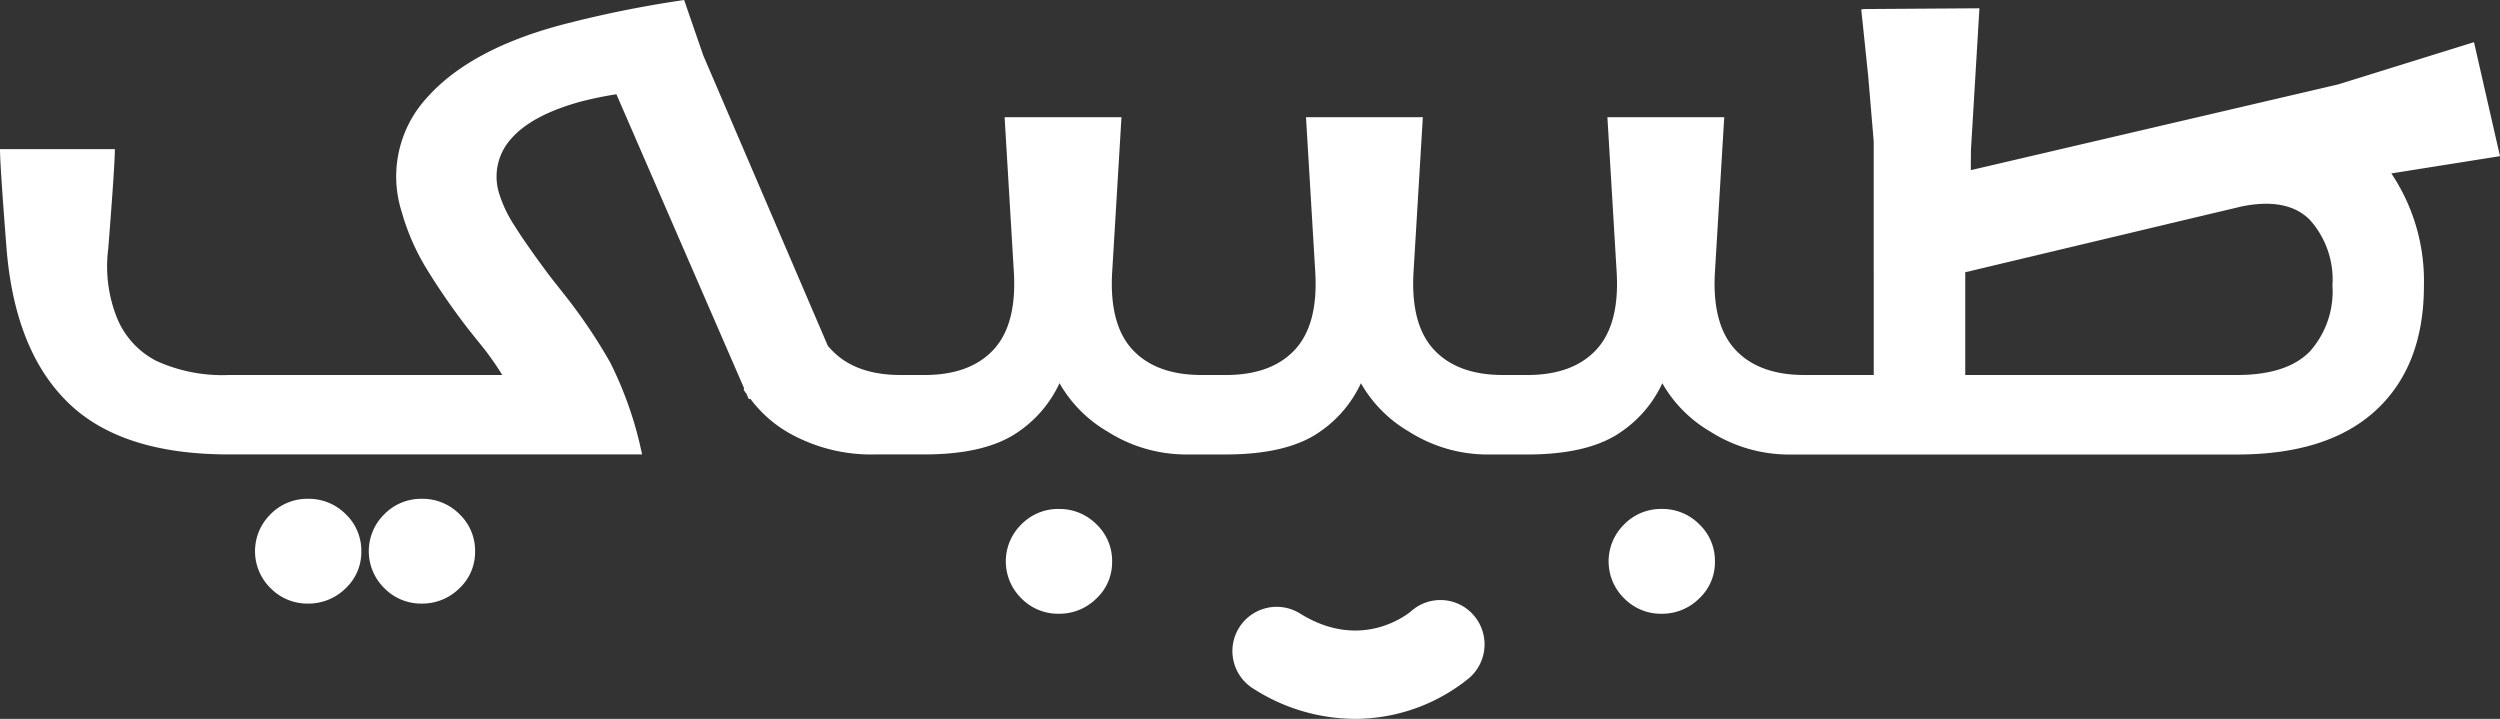<svg id="splashlogo" xmlns="http://www.w3.org/2000/svg" xmlns:xlink="http://www.w3.org/1999/xlink" width="245.483" height="70.586" viewBox="0 0 245.483 70.586">
  <rect x="0" y="0" width="245.483" height="70.586" fill="#333333" stroke="none"/>
  <defs>
    <clipPath id="clip-path">
      <rect id="Rectangle_17880" data-name="Rectangle 17880" width="245.483" height="70.586" fill="none"/>
    </clipPath>
  </defs>
  <g id="Group_17039" data-name="Group 17039" clip-path="url(#clip-path)">
    <path id="Path_17218" data-name="Path 17218" d="M43.161,13.563c-.491.411-4.976,3.918-10.886.264a4.344,4.344,0,1,0-4.57,7.388,18.576,18.576,0,0,0,9.871,2.932,17.771,17.771,0,0,0,11.3-4.036,4.371,4.371,0,0,0,.4-6.151,4.321,4.321,0,0,0-6.113-.4" transform="translate(95.419 46.44)" fill="#fff"/>
    <path id="Path_17219" data-name="Path 17219" d="M38.657,10.586A5.033,5.033,0,0,0,34.989,12.1a5.078,5.078,0,0,0,0,7.265,5.033,5.033,0,0,0,3.668,1.511,5.139,5.139,0,0,0,3.687-1.492A4.855,4.855,0,0,0,43.9,15.746a4.939,4.939,0,0,0-1.53-3.649,5.091,5.091,0,0,0-3.711-1.511" transform="translate(124.495 39.39)" fill="#fff"/>
    <path id="Path_17220" data-name="Path 17220" d="M26.119,10.586A5.033,5.033,0,0,0,22.451,12.1a5.078,5.078,0,0,0,0,7.265,5.033,5.033,0,0,0,3.668,1.511,5.157,5.157,0,0,0,3.692-1.492,4.868,4.868,0,0,0,1.548-3.635,4.939,4.939,0,0,0-1.53-3.649,5.091,5.091,0,0,0-3.711-1.511" transform="translate(77.843 39.39)" fill="#fff"/>
    <path id="Path_17221" data-name="Path 17221" d="M10.5,10.375a5.033,5.033,0,0,0-3.668,1.511,5.079,5.079,0,0,0,0,7.265A5.033,5.033,0,0,0,10.5,20.662a5.157,5.157,0,0,0,3.692-1.492,4.868,4.868,0,0,0,1.548-3.635,4.939,4.939,0,0,0-1.53-3.649A5.091,5.091,0,0,0,10.5,10.375" transform="translate(19.739 38.605)" fill="#fff"/>
    <path id="Path_17222" data-name="Path 17222" d="M12.869,10.375A5.033,5.033,0,0,0,9.2,11.886a5.079,5.079,0,0,0,0,7.265,5.033,5.033,0,0,0,3.668,1.511A5.157,5.157,0,0,0,16.56,19.17a4.868,4.868,0,0,0,1.548-3.635,4.939,4.939,0,0,0-1.53-3.649,5.091,5.091,0,0,0-3.711-1.511" transform="translate(28.542 38.605)" fill="#fff"/>
    <path id="Path_17223" data-name="Path 17223" d="M183.989,26.833v9.989h-6.807q-4.433,0-6.746-2.445t-2.049-7.534l.921-15.333H157.836l.916,15.333q.269,5.084-2.044,7.534t-6.751,2.445h-2.37q-4.433,0-6.746-2.445t-2.049-7.534l.921-15.333H128.241l.916,15.333q.269,5.084-2.044,7.534t-6.751,2.445h-2.37q-4.433,0-6.746-2.445T109.2,26.843l.921-15.333H98.646l.916,15.333q.269,5.084-2.044,7.534t-6.746,2.445H88.435q-4.433,0-6.765-2.445c-.127-.127-.255-.269-.382-.42L69.052,5.429,67.177,0A110.334,110.334,0,0,0,55.1,2.45Q46.111,4.858,41.9,9.616a11.432,11.432,0,0,0-2.445,11.221,22.306,22.306,0,0,0,2.37,5.453,65.656,65.656,0,0,0,4.244,6.132l1.567,1.954q.956,1.26,1.685,2.445H22.481a15.6,15.6,0,0,1-7.114-1.378,8.218,8.218,0,0,1-3.9-4.282,13.6,13.6,0,0,1-.84-6.727q.651-8.221.651-9.791H0q0,1.53.647,9.829.807,9.673,5.7,14.72,5.2,5.431,16.136,5.429H63.047a36.427,36.427,0,0,0-3.135-9.04A52.323,52.323,0,0,0,55.555,29.1l-1.567-1.987q-2.337-3.137-3.479-4.971a12.506,12.506,0,0,1-1.53-3.253,5.542,5.542,0,0,1,1.26-5.316q2.025-2.287,6.77-3.593c1.194-.307,2.37-.548,3.517-.727L73.064,38.121l-.038.156a3.777,3.777,0,0,0,.269.382l.231.533.151-.038a12.442,12.442,0,0,0,3.673,3.29,16.453,16.453,0,0,0,8.677,2.176h4.744q6.154,0,9.328-2.294a11.739,11.739,0,0,0,3.937-4.7,12.89,12.89,0,0,0,4.7,4.74,14.4,14.4,0,0,0,7.5,2.257h4.126q6.161,0,9.333-2.294a11.739,11.739,0,0,0,3.937-4.7,12.89,12.89,0,0,0,4.7,4.74,14.4,14.4,0,0,0,7.5,2.257h4.126q6.161,0,9.328-2.294a11.713,11.713,0,0,0,3.942-4.7,12.89,12.89,0,0,0,4.7,4.74,14.4,14.4,0,0,0,7.492,2.257H219.66q8.951,0,13.653-4.357t4.7-12.236a18.977,18.977,0,0,0-3.2-11.009l10.669-1.695L242.929,4.14,229.6,8.285l-36.081,8.422.014-1.969L194.366.812,182.894.888l0,.033h-.132l.68,6.529.543,6.42V26.833Zm42.785,7.714q-2.259,2.273-7.114,2.275H192.973V26.729l.34-.08.127,0v-.028l21.381-5.094,5.311-1.26c2.979-.6,5.212-.161,6.68,1.322a8.774,8.774,0,0,1,2.219,6.444,8.86,8.86,0,0,1-2.257,6.519" transform="translate(0 0.001)" fill="#fff"/>
  </g>
</svg>

